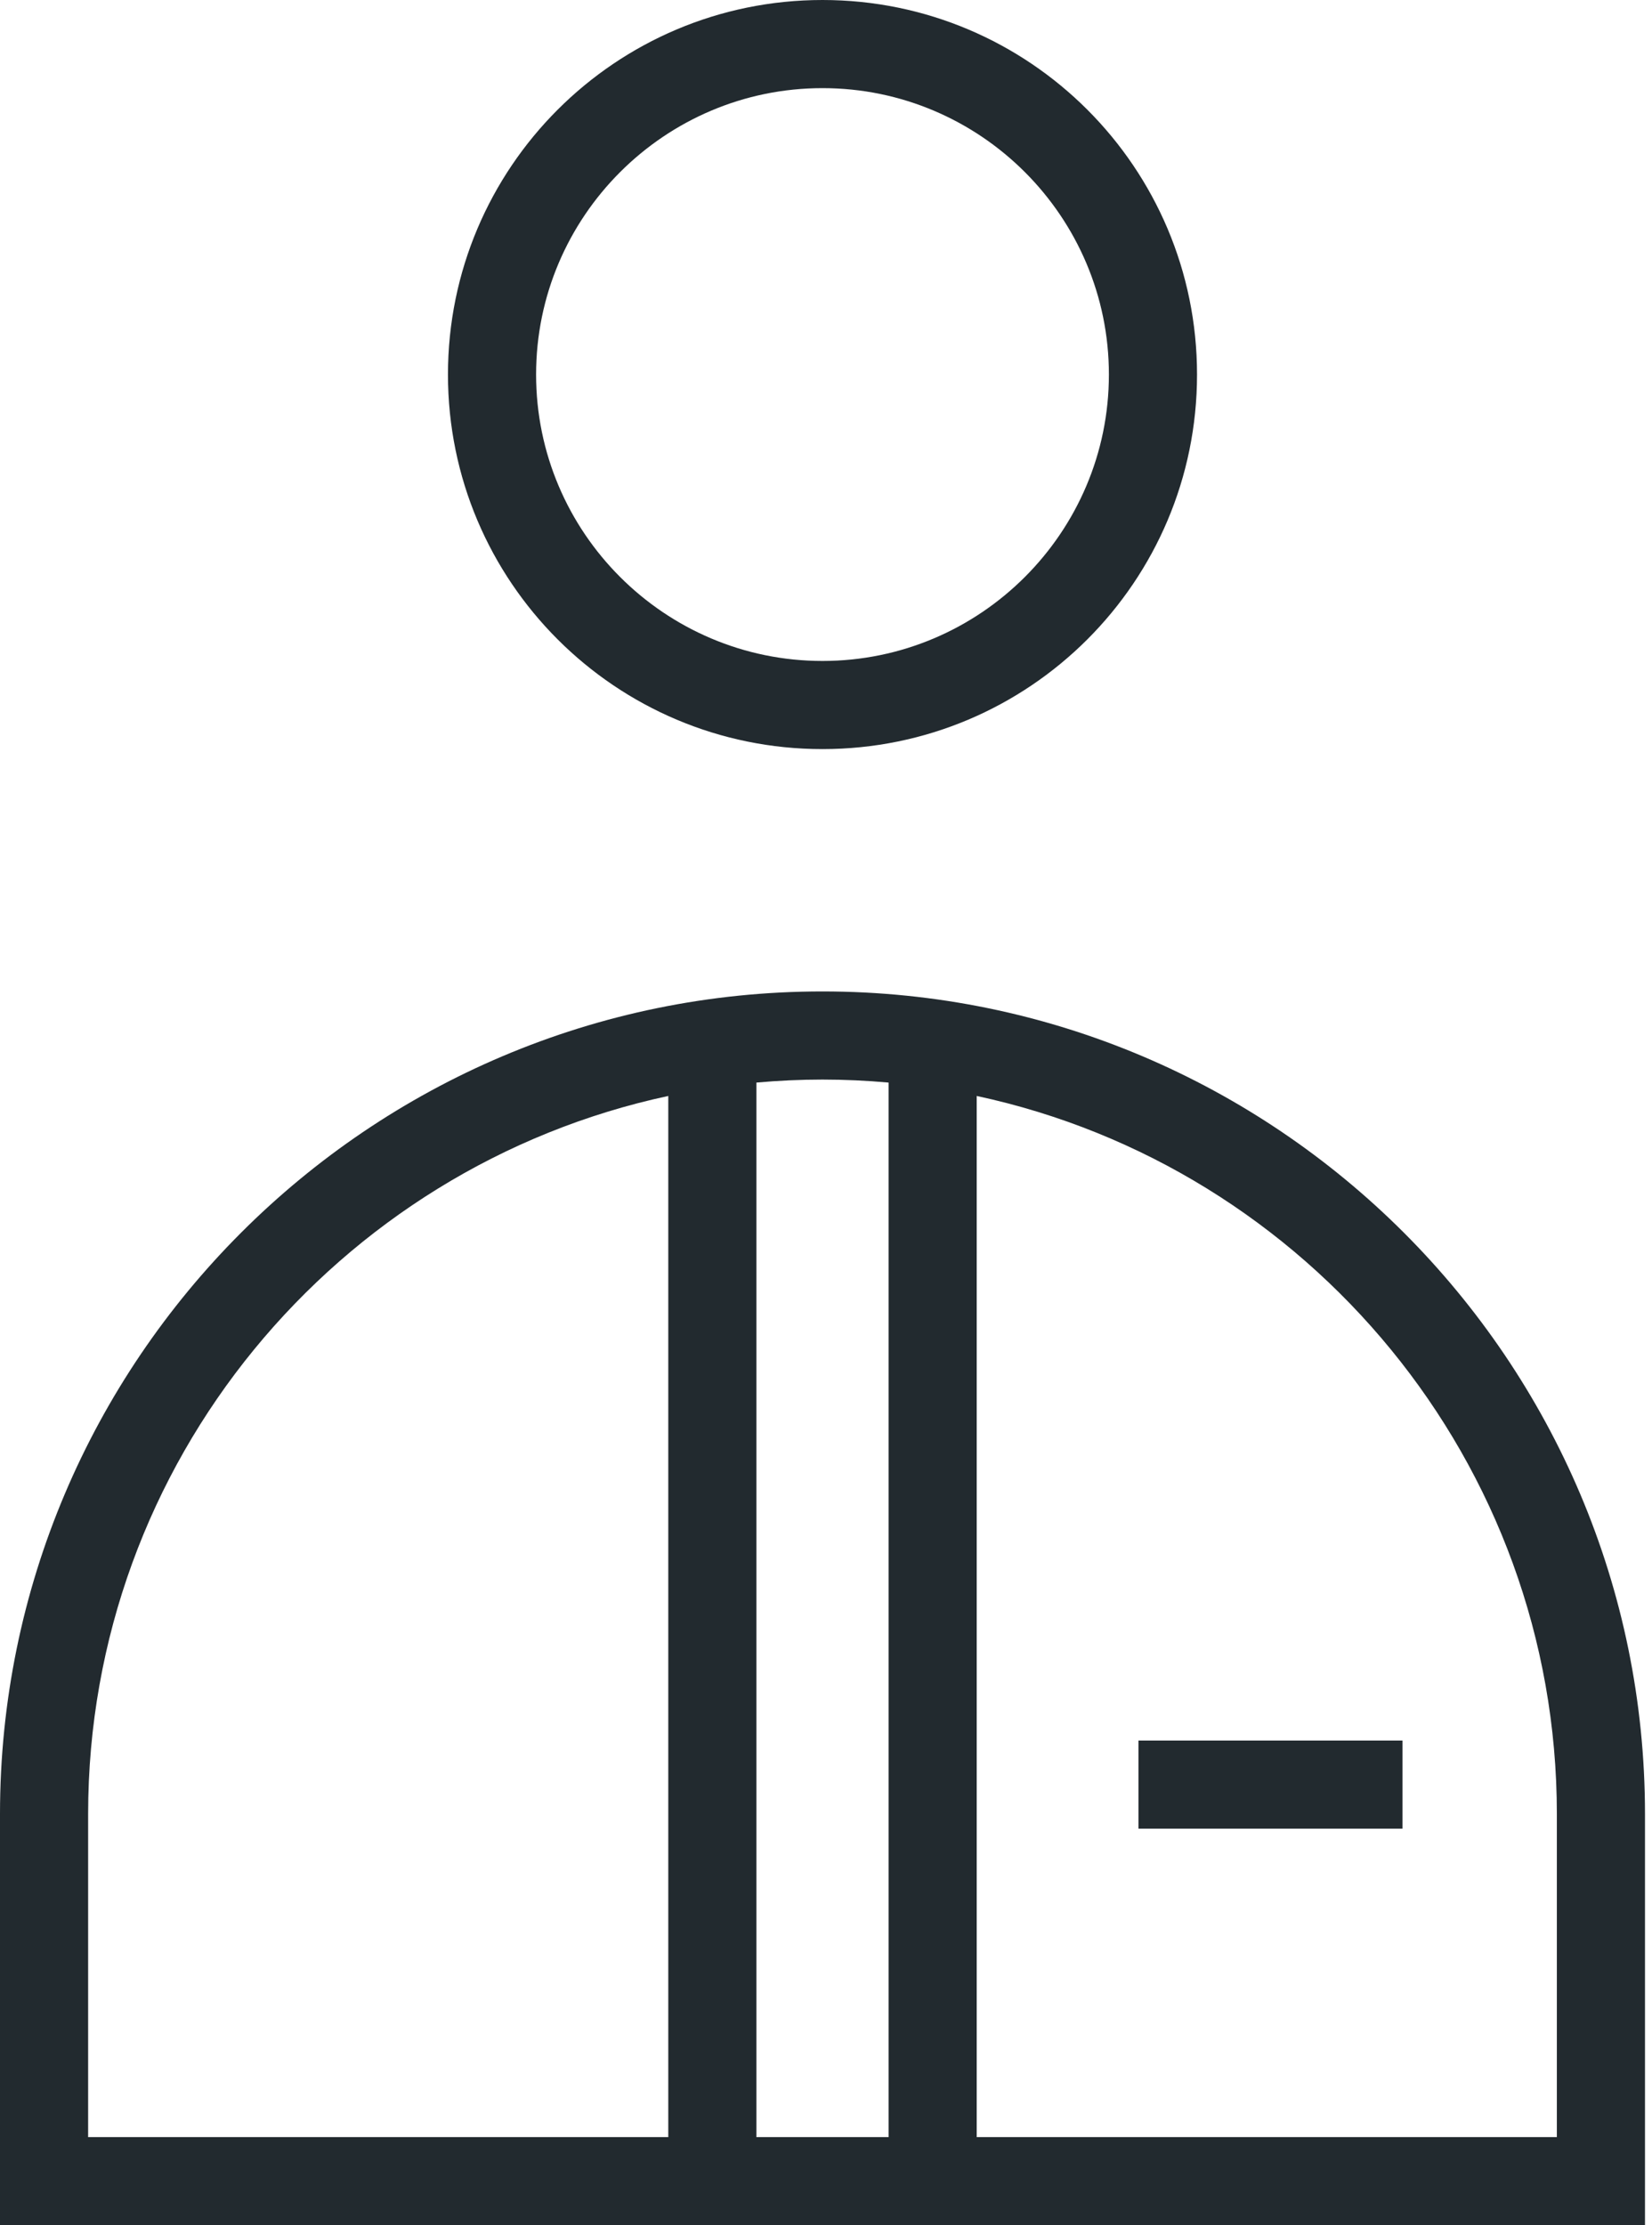 <?xml version="1.0" encoding="UTF-8" standalone="no"?>
<svg width="49" height="66" viewBox="0 0 49 66" fill="none" xmlns="http://www.w3.org/2000/svg">
<path d="M24.396 29.406C10.943 29.406 0 40.35 0 53.802V66H48.792V53.802C48.792 40.35 37.849 29.406 24.396 29.406ZM19.822 63.386H2.614V53.802C2.614 43.36 10 34.612 19.822 32.506V63.386ZM26.356 63.386H22.436V32.109C23.082 32.051 23.736 32.02 24.396 32.02C25.056 32.02 25.709 32.051 26.356 32.109V63.386ZM46.178 63.386H28.97V32.506C38.792 34.612 46.178 43.362 46.178 53.802V63.386Z" fill="#222A2F"/>
<path d="M24.396 22.218C30.532 22.218 35.505 17.245 35.505 11.109C35.505 4.973 30.532 0 24.396 0C18.26 0 13.287 4.973 13.287 11.109C13.287 17.245 18.26 22.218 24.396 22.218ZM24.396 2.614C29.079 2.614 32.891 6.426 32.891 11.109C32.891 15.792 29.079 19.604 24.396 19.604C19.713 19.604 15.901 15.792 15.901 11.109C15.901 6.426 19.713 2.614 24.396 2.614Z" fill="#222A2F"/>
<path d="M41.6 51.624H33.768V54.238H41.6V51.624Z" fill="#222A2F"/>
</svg>
